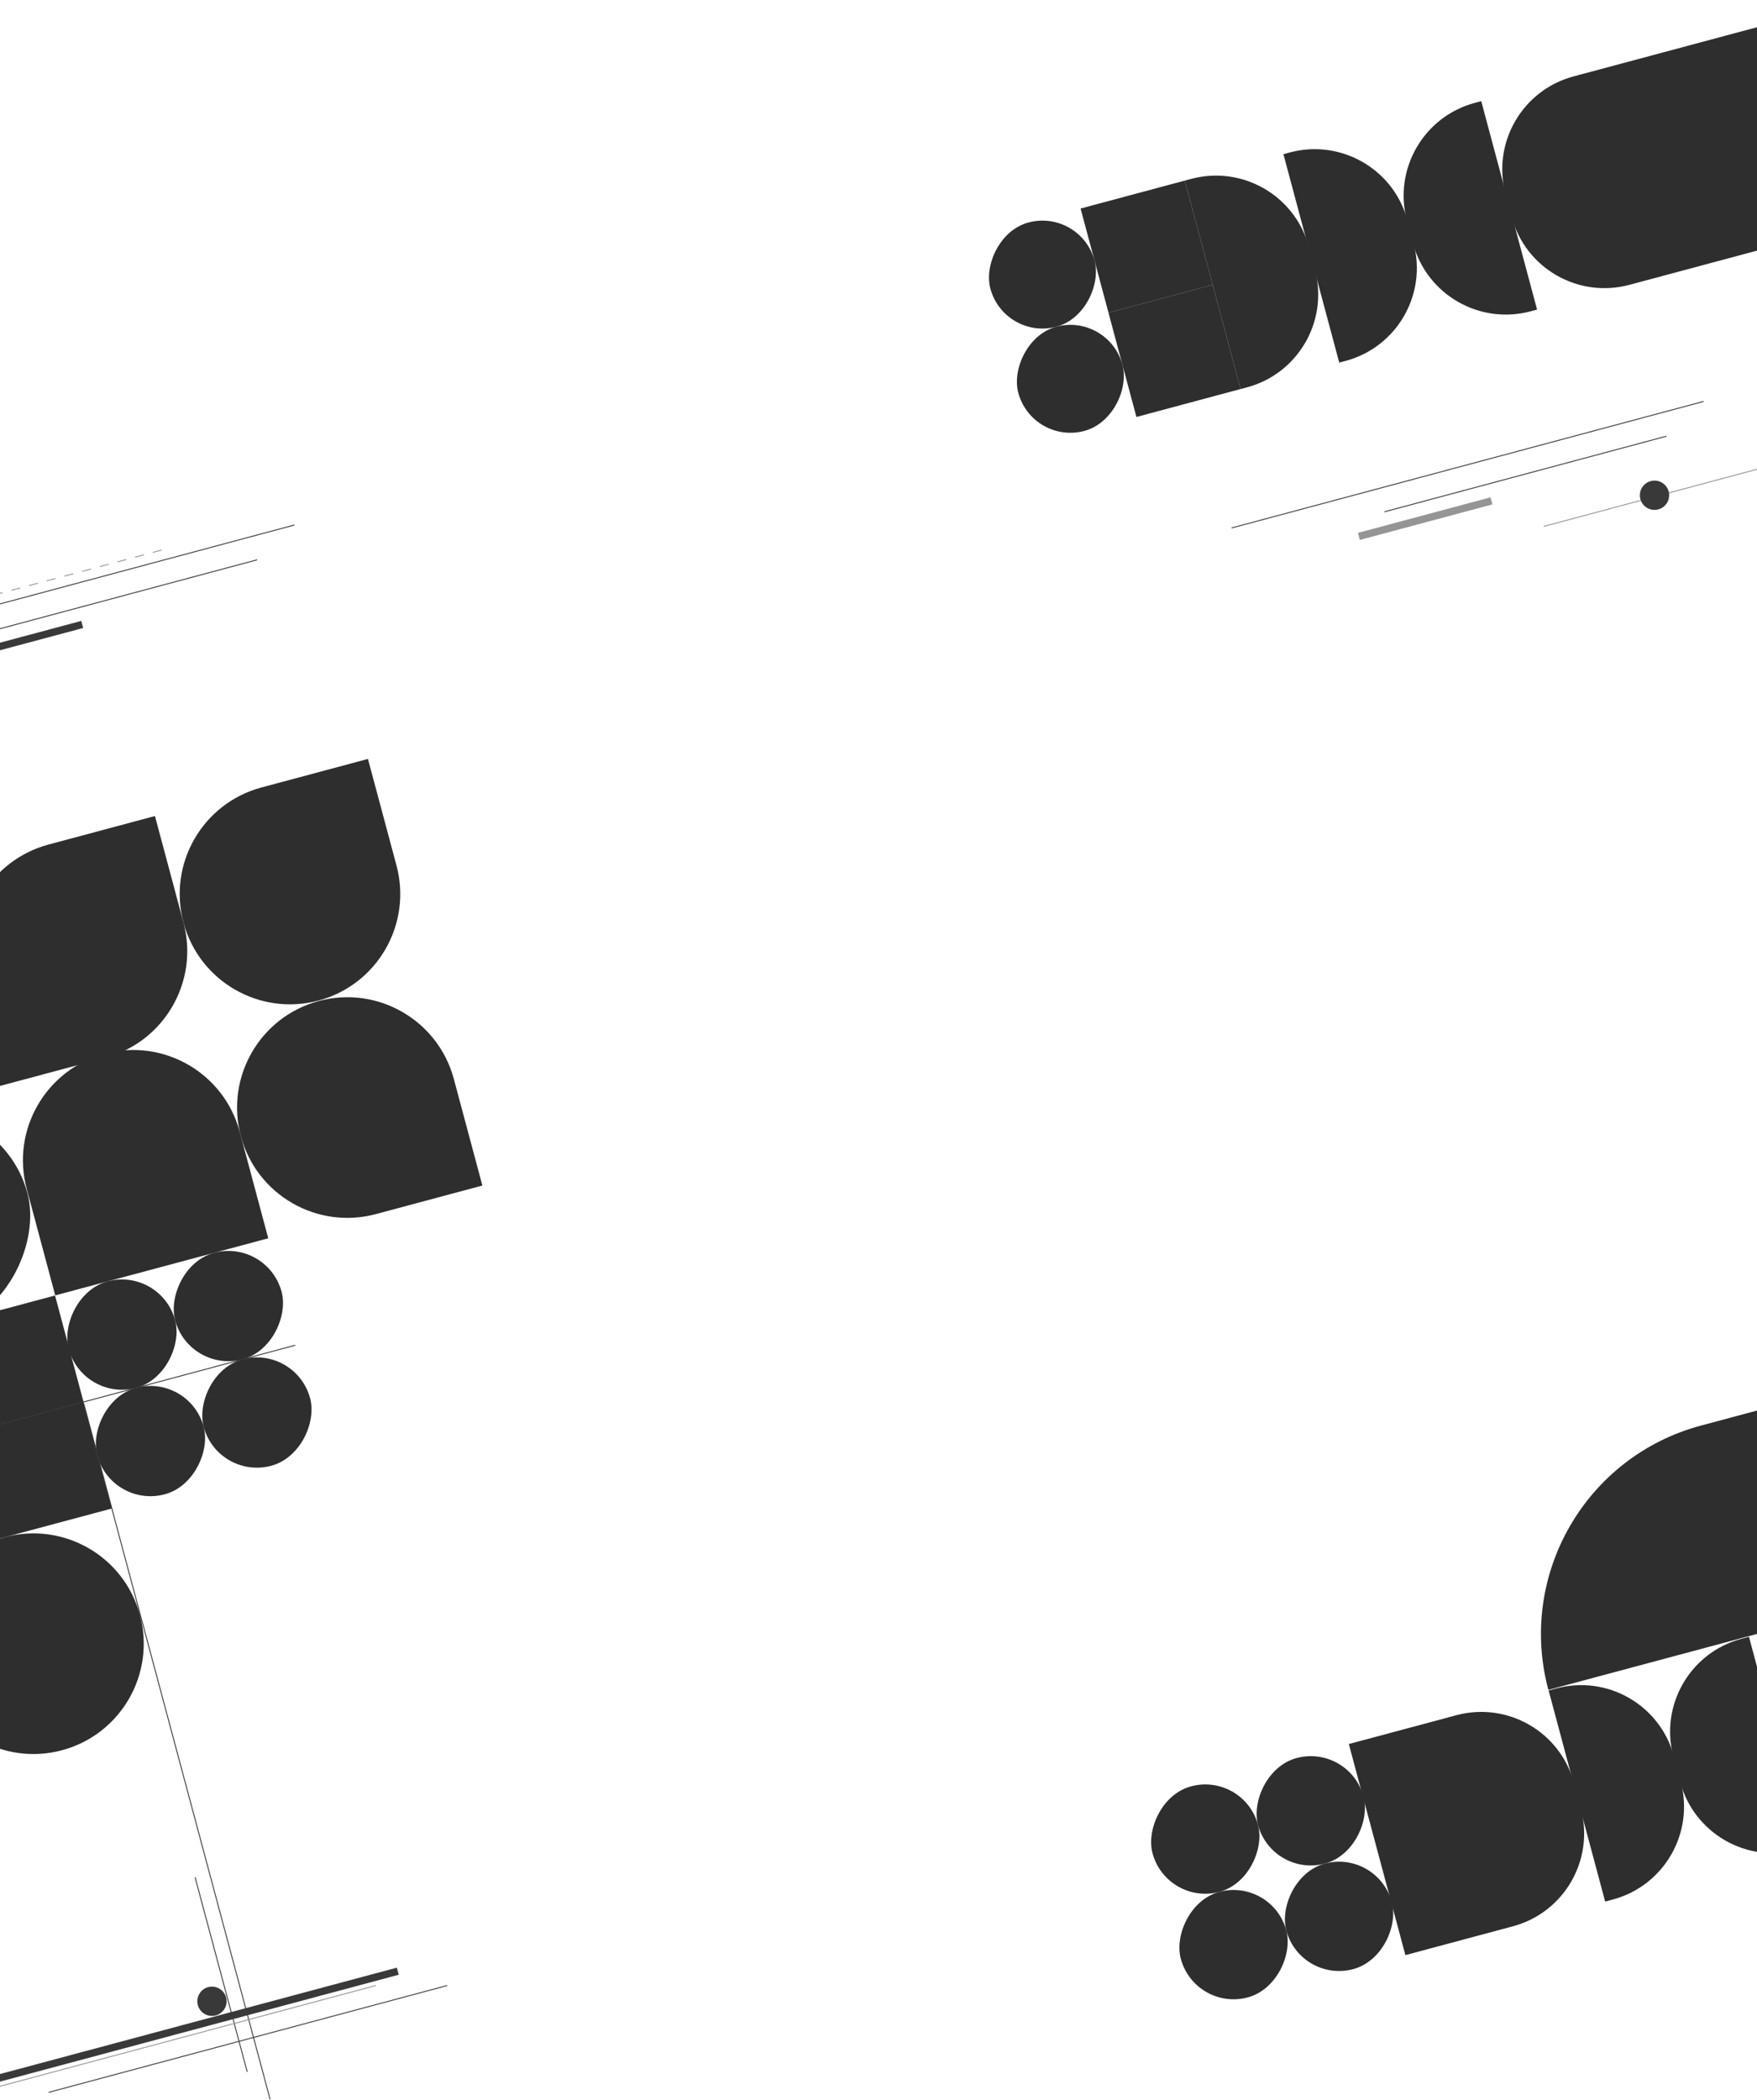 <svg width="1920" height="2294" viewBox="0 0 1920 2294" fill="none" xmlns="http://www.w3.org/2000/svg">
<rect width="117.86" height="117.86" rx="58.93" transform="matrix(0.966 -0.259 -0.259 -0.966 1128.01 486)" fill="#2E2E2E"/>
<rect width="117.86" height="117.86" rx="58.93" transform="matrix(0.966 -0.259 -0.259 -0.966 1097.5 372.156)" fill="#2E2E2E"/>
<rect width="117.86" height="117.86" transform="matrix(0.966 -0.259 -0.259 -0.966 1241.85 455.496)" fill="#2E2E2E"/>
<rect width="117.86" height="117.86" transform="matrix(0.966 -0.259 -0.259 -0.966 1211.35 341.652)" fill="#2E2E2E"/>
<path d="M1355.7 424.991L1362.67 423.123C1418.68 408.115 1451.92 350.539 1436.91 294.525L1430.26 269.682C1415.25 213.668 1357.67 180.427 1301.66 195.436L1294.69 197.304L1355.7 424.991Z" fill="#2E2E2E"/>
<path d="M1463.48 396.11L1470.46 394.242C1526.47 379.233 1559.71 321.657 1544.7 265.643L1538.05 240.801C1523.04 184.787 1465.46 151.546 1409.45 166.554L1402.48 168.422L1463.48 396.11Z" fill="#2E2E2E"/>
<path d="M1679.67 338.184L1672.7 340.052C1616.68 355.061 1559.11 321.82 1544.1 265.806L1537.44 240.963C1522.43 184.949 1555.67 127.374 1611.69 112.365L1618.66 110.497L1679.67 338.184Z" fill="#2E2E2E"/>
<path d="M1787.45 309.302L1780.48 311.17C1724.47 326.179 1666.89 292.938 1651.88 236.924L1645.23 212.081C1630.22 156.067 1663.46 98.492 1719.47 83.483L1726.45 81.615L1787.45 309.302Z" fill="#2E2E2E"/>
<path d="M2092.05 227.687L1786.85 309.465L1725.84 81.778L2031.04 3.27428e-05L2092.05 227.687Z" fill="#2E2E2E"/>
<path d="M1692.01 1846C1658.31 1720.25 1732.94 1591 1858.69 1557.3L1936.2 1536.54L1997.21 1764.22L1692.01 1846Z" fill="#2E2E2E"/>
<rect width="240.976" height="240.976" rx="120.488" transform="matrix(-0.966 0.259 0.259 0.966 -1.235 1186.94)" fill="#2E2E2E"/>
<path d="M402.085 829.044L285.702 860.229C221.426 877.452 183.282 943.52 200.505 1007.8C217.727 1072.07 283.795 1110.22 348.072 1092.99C412.348 1075.77 450.492 1009.7 433.27 945.427L402.085 829.044Z" fill="#2E2E2E"/>
<path d="M527.134 1295.07L410.752 1326.26C346.475 1343.48 280.407 1305.33 263.184 1241.06C245.962 1176.78 284.106 1110.71 348.382 1093.49C412.659 1076.27 478.727 1114.41 495.949 1178.69L527.134 1295.07Z" fill="#2E2E2E"/>
<path d="M169.32 891.414L52.938 922.598C-11.339 939.821 -49.483 1005.89 -32.26 1070.17L-1.076 1186.55L115.307 1155.36C179.583 1138.14 217.727 1072.07 200.505 1007.8L169.32 891.414Z" fill="#2E2E2E"/>
<path d="M29.185 1298.69C11.962 1234.41 50.106 1168.34 114.382 1151.12C178.659 1133.9 244.727 1172.04 261.95 1236.32L293.134 1352.7L60.369 1415.07L29.185 1298.69Z" fill="#2E2E2E"/>
<rect width="119.36" height="119.36" rx="59.68" transform="matrix(-0.966 0.259 0.259 0.966 1474.59 1905)" fill="#2E2E2E"/>
<rect width="119.36" height="119.36" rx="59.68" transform="matrix(-0.966 0.259 0.259 0.966 1505.48 2020.29)" fill="#2E2E2E"/>
<rect width="119.36" height="119.36" rx="59.68" transform="matrix(-0.966 0.259 0.259 0.966 1359.29 1935.89)" fill="#2E2E2E"/>
<rect width="119.36" height="119.36" rx="59.68" transform="matrix(-0.966 0.259 0.259 0.966 1390.19 2051.18)" fill="#2E2E2E"/>
<path d="M1911.23 1788L1902.88 1790.24C1846.86 1805.25 1813.62 1862.82 1828.63 1918.84L1836.06 1946.58C1851.07 2002.59 1908.65 2035.83 1964.66 2020.82L1973.01 2018.59L1911.23 1788Z" fill="#2E2E2E"/>
<path d="M1692.29 1846.66L1700.64 1844.43C1756.66 1829.42 1814.23 1862.66 1829.24 1918.67L1836.68 1946.41C1851.68 2002.43 1818.44 2060 1762.43 2075.01L1754.08 2077.25L1692.29 1846.66Z" fill="#2E2E2E"/>
<path d="M1583.13 1875.91L1591.48 1873.67C1647.5 1858.67 1705.07 1891.91 1720.08 1947.92L1727.52 1975.66C1742.52 2031.68 1709.28 2089.25 1653.27 2104.26L1644.92 2106.5L1583.13 1875.91Z" fill="#2E2E2E"/>
<path d="M1473.97 1905.16L1583.75 1875.75L1645.53 2106.33L1535.76 2135.75L1473.97 1905.16Z" fill="#2E2E2E"/>
<rect width="120.419" height="120.419" rx="60.209" transform="matrix(0.966 -0.259 -0.259 -0.966 121.847 1647.96)" fill="#2E2E2E"/>
<rect width="120.419" height="120.419" rx="60.209" transform="matrix(0.966 -0.259 -0.259 -0.966 90.681 1531.65)" fill="#2E2E2E"/>
<rect width="120.419" height="120.419" rx="60.209" transform="matrix(0.966 -0.259 -0.259 -0.966 238.163 1616.8)" fill="#2E2E2E"/>
<rect width="120.419" height="120.419" rx="60.209" transform="matrix(0.966 -0.259 -0.259 -0.966 206.996 1500.48)" fill="#2E2E2E"/>
<path d="M12.338 1677.31L3.013 1679.81C-53.001 1694.82 -110.577 1661.57 -125.586 1605.56L-133.567 1575.77C-148.576 1519.76 -115.335 1462.18 -59.321 1447.18L-49.996 1444.68L12.338 1677.31Z" fill="#2E2E2E"/>
<path d="M122.466 1647.8L11.719 1677.47L-50.614 1444.84L60.133 1415.17L122.466 1647.8Z" fill="#2E2E2E"/>
<line x1="1345.87" y1="576.727" x2="1861.67" y2="438.517" stroke="#393939"/>
<line x1="1512.87" y1="559.08" x2="1821" y2="476.517" stroke="#393939"/>
<line x1="1686.87" y1="575.08" x2="1995" y2="492.517" stroke="#959595"/>
<line x1="1484.96" y1="585.959" x2="1629.85" y2="547.136" stroke="#959595" stroke-width="8"/>
<line x1="-194.129" y1="711.727" x2="321.675" y2="573.517" stroke="#393939"/>
<line x1="-27.129" y1="694.08" x2="281.001" y2="611.517" stroke="#393939"/>
<line x1="-55.035" y1="720.959" x2="89.854" y2="682.136" stroke="#393939" stroke-width="8"/>
<line x1="488.762" y1="2168.94" x2="53.129" y2="2285.67" stroke="#393939"/>
<line x1="322.762" y1="1469.48" x2="-112.871" y2="1586.21" stroke="#393939"/>
<line x1="295.15" y1="2293.31" x2="91.459" y2="1533.13" stroke="#393939"/>
<line x1="270.15" y1="2263.31" x2="213.209" y2="2050.81" stroke="#393939"/>
<line x1="410.762" y1="2168.94" x2="-24.871" y2="2285.67" stroke="#959595"/>
<line x1="434.668" y1="2153.32" x2="-0.965" y2="2270.05" stroke="#393939" stroke-width="8"/>
<circle cx="231.633" cy="2186.18" r="16" transform="rotate(-180 231.633 2186.18)" fill="#393939"/>
<path d="M152.95 1764.38C170.172 1828.66 132.028 1894.73 67.752 1911.95C3.476 1929.17 -62.593 1891.03 -79.815 1826.75C-97.038 1762.48 -58.894 1696.41 5.383 1679.18C69.659 1661.96 135.727 1700.11 152.95 1764.38Z" fill="#2E2E2E"/>
<circle cx="1808" cy="541" r="16" fill="#393939"/>
<line x1="-142.129" y1="686.257" x2="185.319" y2="598.517" stroke="#959595" stroke-dasharray="10 10"/>
</svg>
